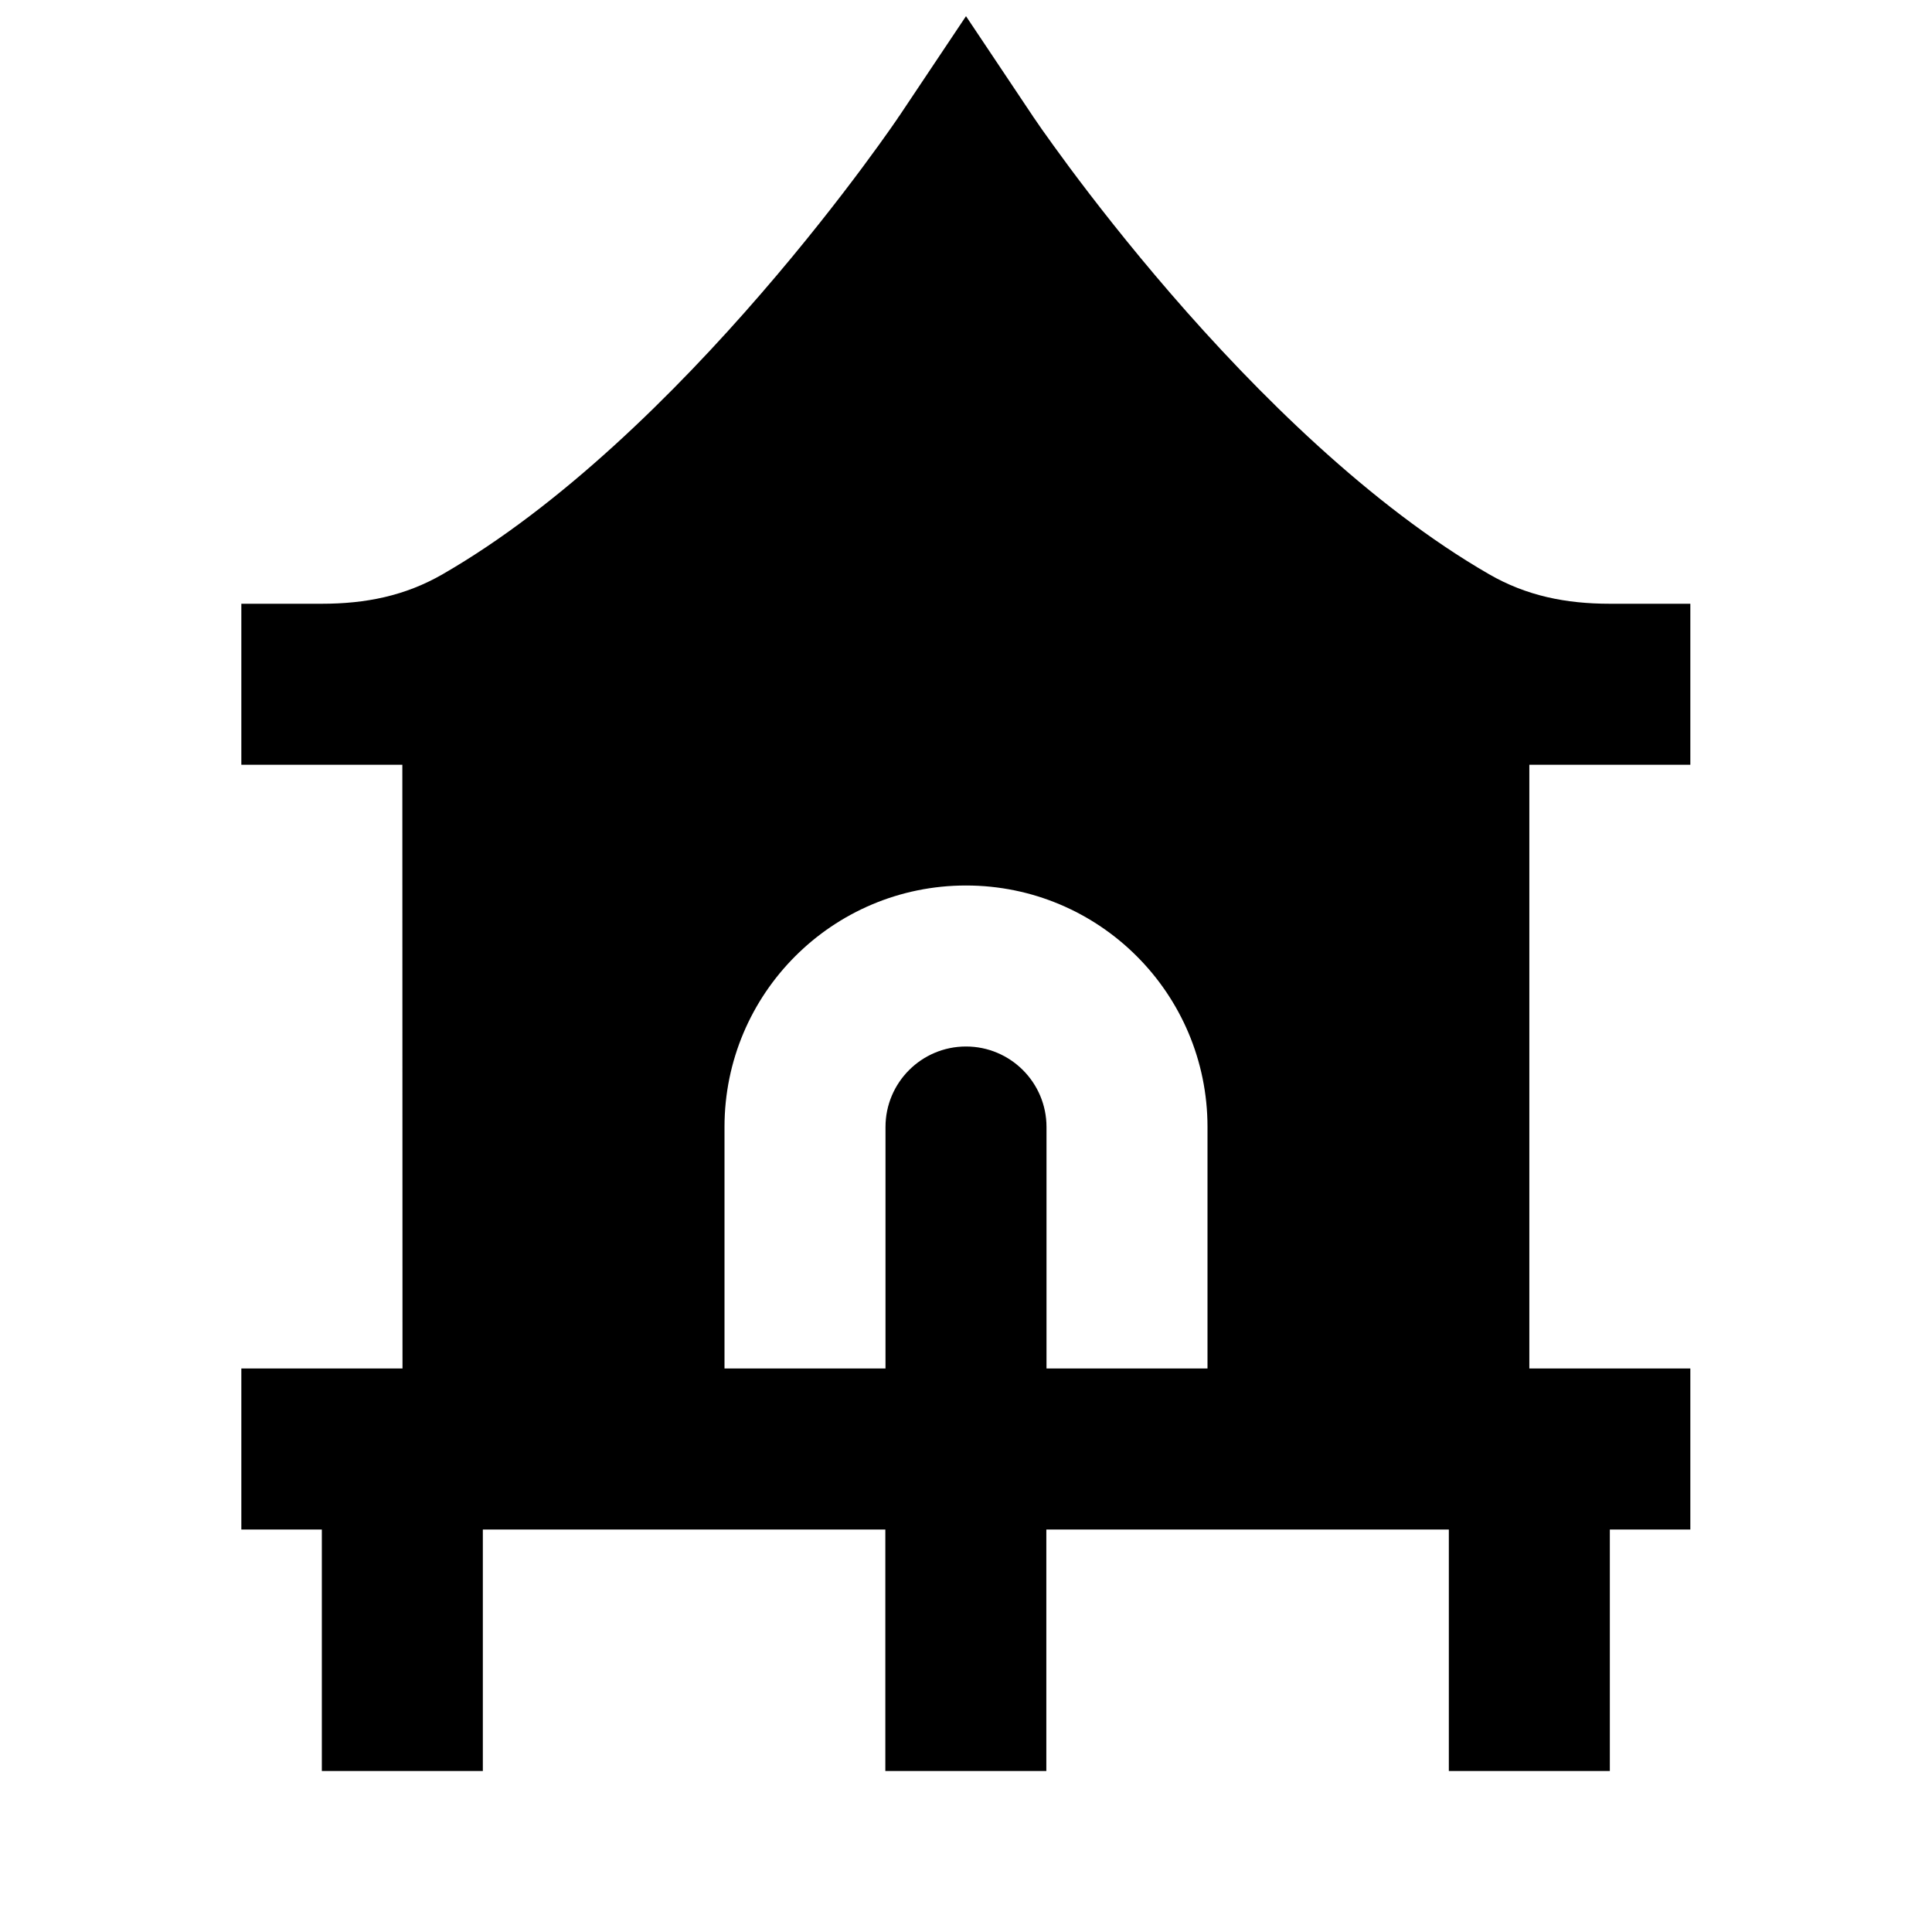 <svg width="24" height="24" viewBox="0 0 24 24" fill="none" xmlns="http://www.w3.org/2000/svg">
    <path
        d="M12 0.201L11.169 1.444L11.168 1.445L11.163 1.451L11.143 1.482C11.124 1.51 11.095 1.552 11.056 1.607C10.979 1.717 10.863 1.878 10.714 2.079C10.415 2.481 9.984 3.036 9.455 3.647C8.384 4.886 6.97 6.286 5.499 7.133C5.033 7.402 4.543 7.5 3.998 7.5H2.998V9.5H4.998L5 17L2.998 17L2.998 19L3.998 19L3.998 22H5.998L5.998 19H10.998L10.998 22L12.998 22L12.998 19H17.998L17.998 22H19.998V19H20.998V17H18.998L18.998 9.5H20.998V7.5H19.998C19.453 7.5 18.963 7.402 18.497 7.133C17.027 6.285 15.614 4.886 14.543 3.647C14.015 3.036 13.584 2.481 13.285 2.079C13.136 1.878 13.021 1.717 12.943 1.607C12.905 1.552 12.876 1.51 12.857 1.482L12.836 1.452L12.831 1.444L12 0.201ZM9 14C9 12.343 10.343 11 12 11C13.657 11 15 12.343 15 14V17H13V14C13 13.448 12.552 13 12 13C11.448 13 11 13.448 11 14V17H9V14Z"
        fill="black" />
</svg>